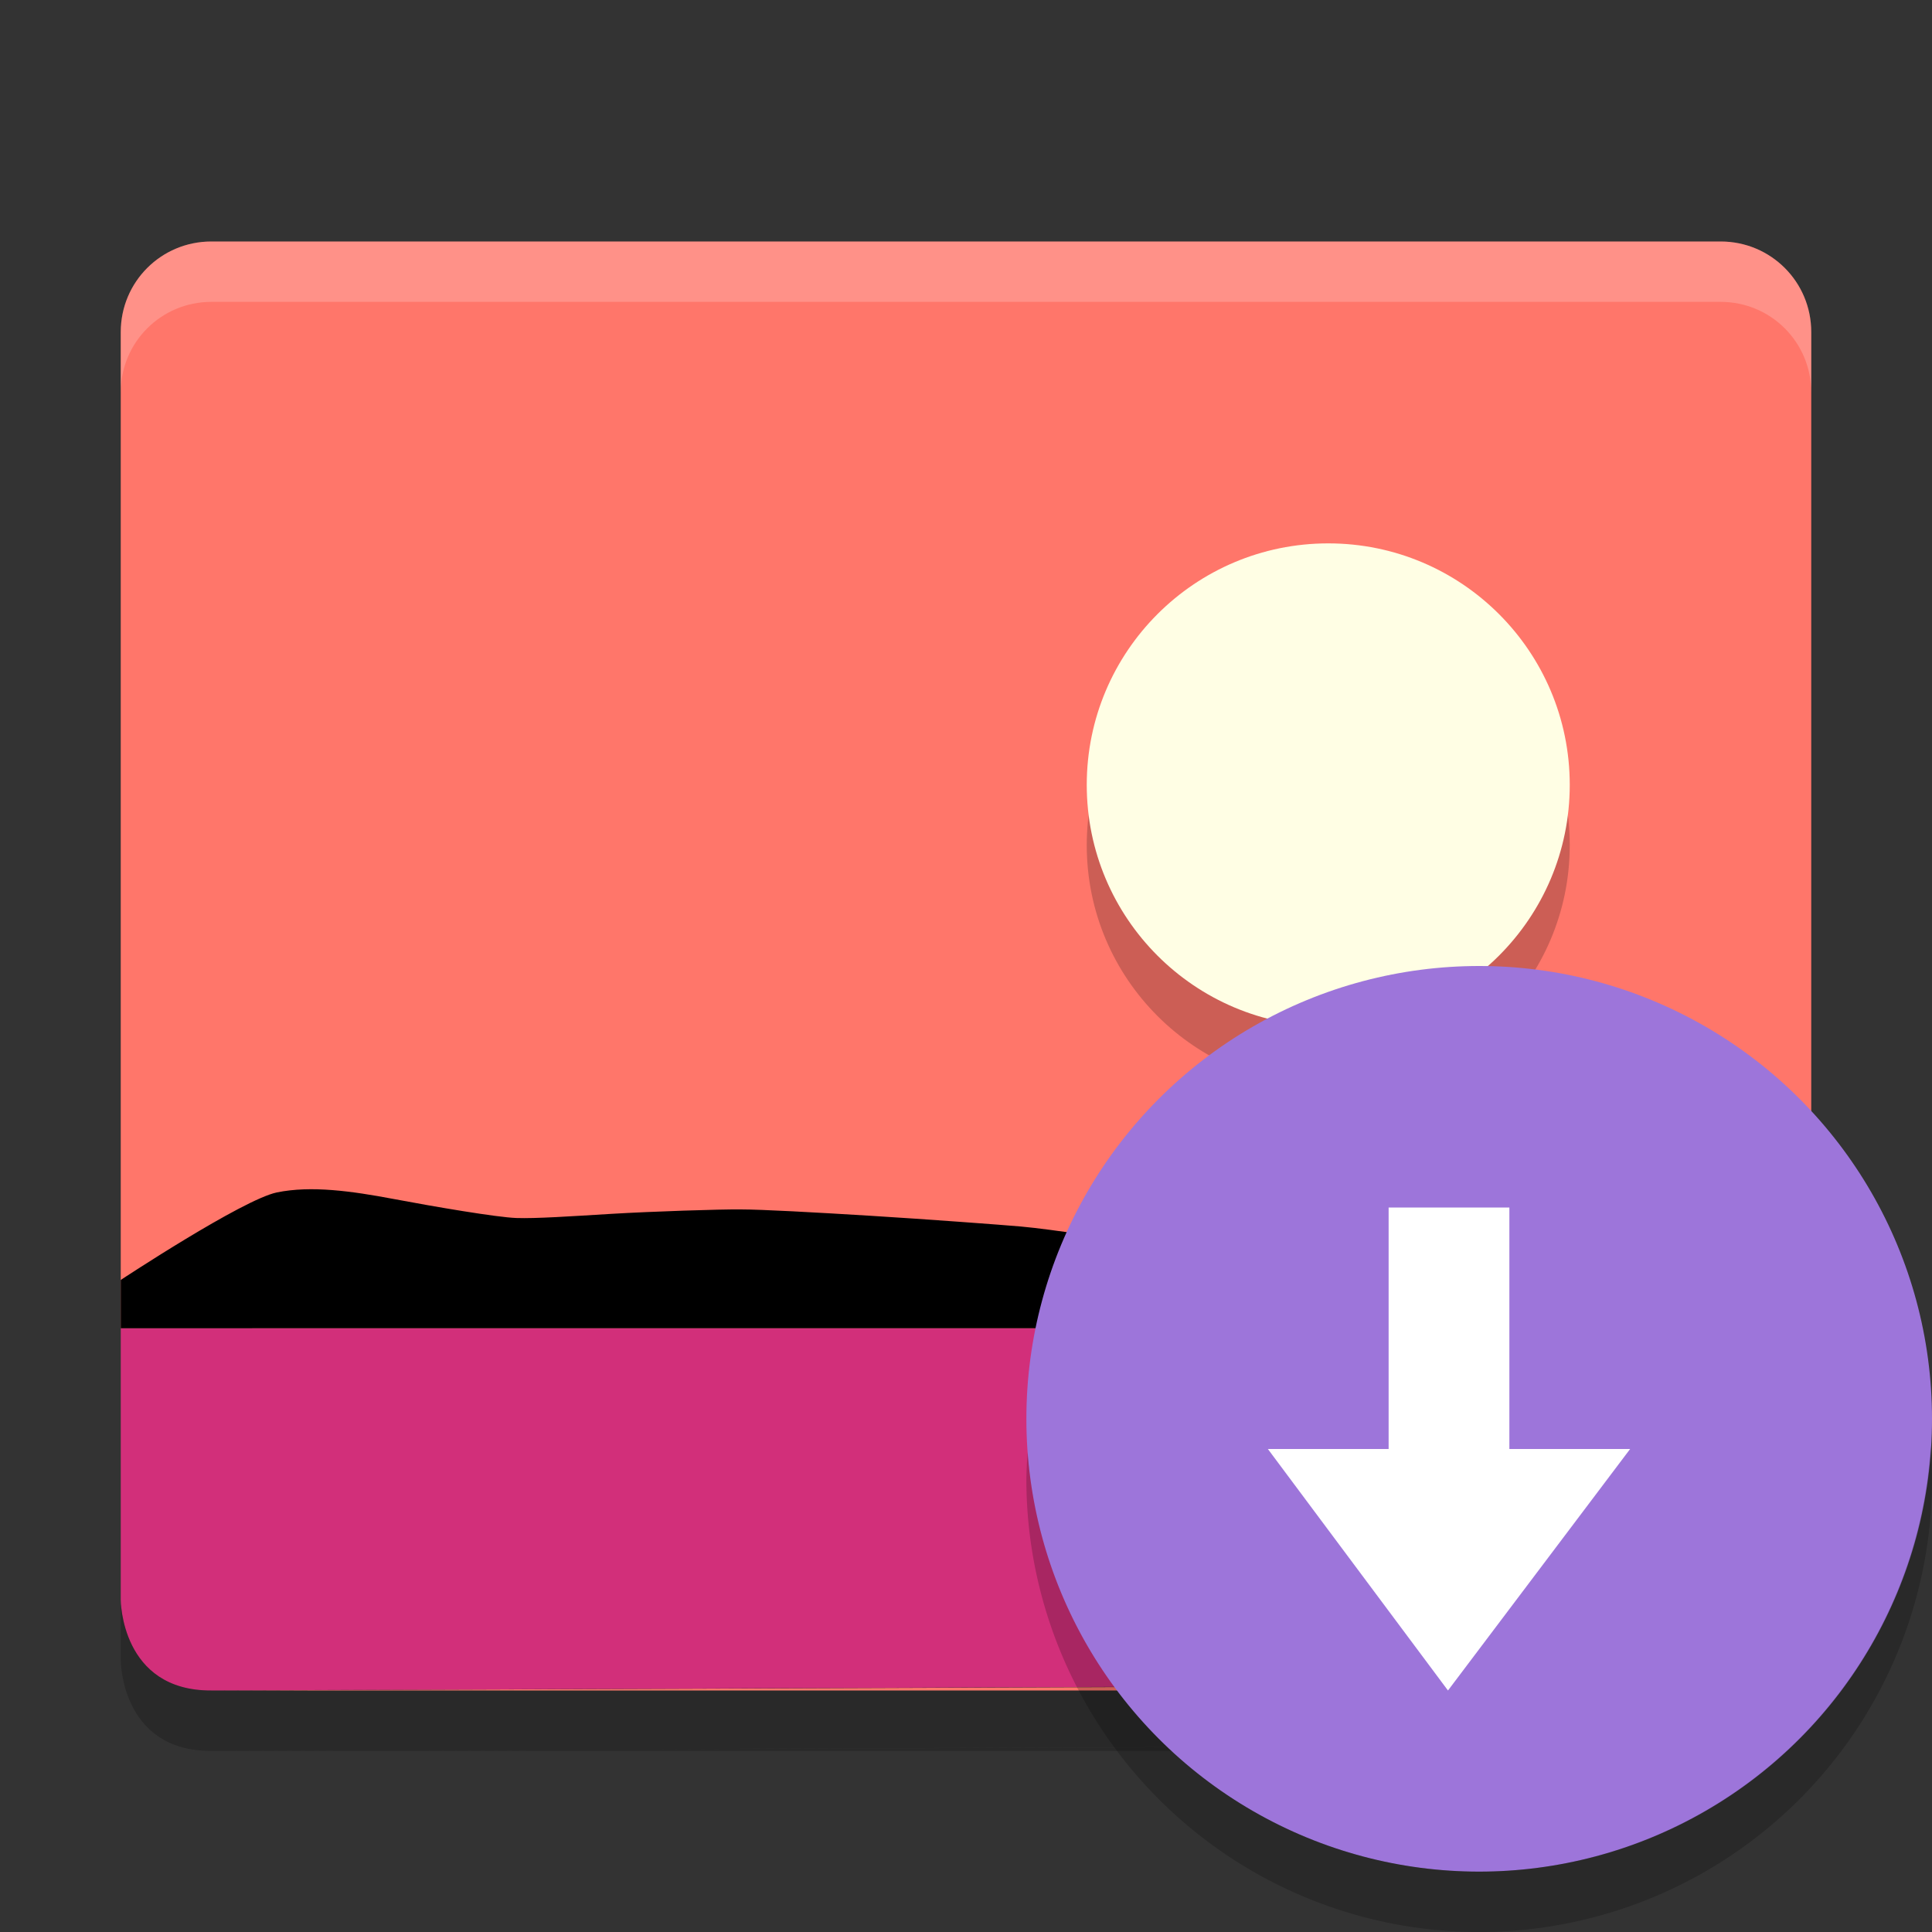 <?xml version="1.0" encoding="UTF-8" standalone="no"?>
<svg id="svg2817" xmlns:rdf="http://www.w3.org/1999/02/22-rdf-syntax-ns#" xmlns="http://www.w3.org/2000/svg" height="32" width="32" version="1.0" xmlns:cc="http://creativecommons.org/ns#" xmlns:dc="http://purl.org/dc/elements/1.1/">
    <rect width="100%" height="100%" fill="#333333" stroke="none"/>
    <path id="rect4255" d="m3.5 4c-0.831 0-1.5 0.669-1.5 1.5v16.5h28v-16.5c0-0.831-0.669-1.5-1.5-1.5h-25zm26.375 23.031c-0.071 0.167-0.155 0.342-0.281 0.469 0.127-0.139 0.214-0.289 0.281-0.469zm-0.281 0.469c-0.253 0.253-0.612 0.405-1 0.406l-25.094 0.094h25c0.44 0 0.82-0.2 1.094-0.5z" fill="#ff766a"/>
    <path id="rect4091-2" opacity=".2" d="m3.5 4c-0.831 0-1.5 0.669-1.5 1.5v1c0-0.831 0.669-1.5 1.5-1.5h25c0.831 0 1.5 0.669 1.5 1.5v-1c0-0.831-0.669-1.5-1.5-1.5h-25z" fill="#fff"/>
    <path id="path4526-9" opacity=".2" d="m22 10c2.209 0 4 1.791 4 4s-1.791 4-4 4-4-1.791-4-4 1.791-4 4-4z" style="color:#000000;enable-background:new" fill-rule="evenodd"/>
    <path id="path4495-8" d="m22 9c2.209 0 4 1.791 4 4s-1.791 4-4 4-4-1.791-4-4 1.791-4 4-4z" style="color:#000000;enable-background:new" fill="#fffee4" fill-rule="evenodd"/>
    <path id="path4497-8" d="m2 22v4.5s0 1.506 1.5 1.5l25.1-0.1c0.776-0.003 1.4-0.624 1.4-1.4v-4.5z" fill="#d22f7a"/>
    <path id="path4501-6" d="m2 22v-0.8s2.019-1.333 2.587-1.45c0.568-0.116 1.238-0.022 1.927 0.108 0.689 0.13 1.718 0.305 2.039 0.316 0.321 0.011 0.902-0.028 1.577-0.069 0.675-0.04 1.793-0.077 2.141-0.073 0.349 0 1.219 0.048 2.147 0.105 0.928 0.057 2.202 0.152 2.491 0.178 0.289 0.026 0.629 0.075 1.015 0.128 0.386 0.053 1.053 0.133 1.289 0.154 0.236 0.021 0.784 0.097 1.419 0.155 0.635 0.058 1.652 0.078 1.946 0.057 0.294-0.022 0.909-0.239 1.595-0.439 0.686-0.2 1.442-0.384 2.017-0.338 0.575 0.045 3.811 1.167 3.811 1.167v0.8h-24.6z"/>
    <path id="path4445" opacity=".2" d="m2 26.5v1s0 1.506 1.5 1.5l25.1-0.1c0.775-0.003 1.4-0.624 1.4-1.4v-1c0 0.776-0.625 1.397-1.4 1.4l-25.1 0.1 25.094-0.094c0.388-0.002 0.747-0.154 1-0.406-0.274 0.3-0.654 0.5-1.094 0.5h-25c-1.5 0.006-1.5-1.5-1.5-1.5zm1.5 2.5h25c0.44 0 0.82-0.2 1.094-0.5-0.253 0.253-0.612 0.405-1 0.406l-25.094 0.094z"/>
    <circle id="path4215" style="enable-background:new" fill-rule="evenodd" cx="24.5" cy="23.5" r="7.5" fill="#9d75da"/>
    <path id="path5972" d="m23.983 28-2.983-4h2v-4h2v4h2z" fill="#fff"/>
    <path id="circle4355" opacity=".2" style="enable-background:new" d="m31.979 23.947a7.5 7.5 0 0 1 -7.479 7.053 7.5 7.5 0 0 1 -7.479 -6.947 7.5 7.5 0 0 0 -0.021 0.447 7.5 7.5 0 0 0 7.5 7.5 7.5 7.5 0 0 0 7.5 -7.5 7.5 7.5 0 0 0 -0.021 -0.553z"/>
</svg>

